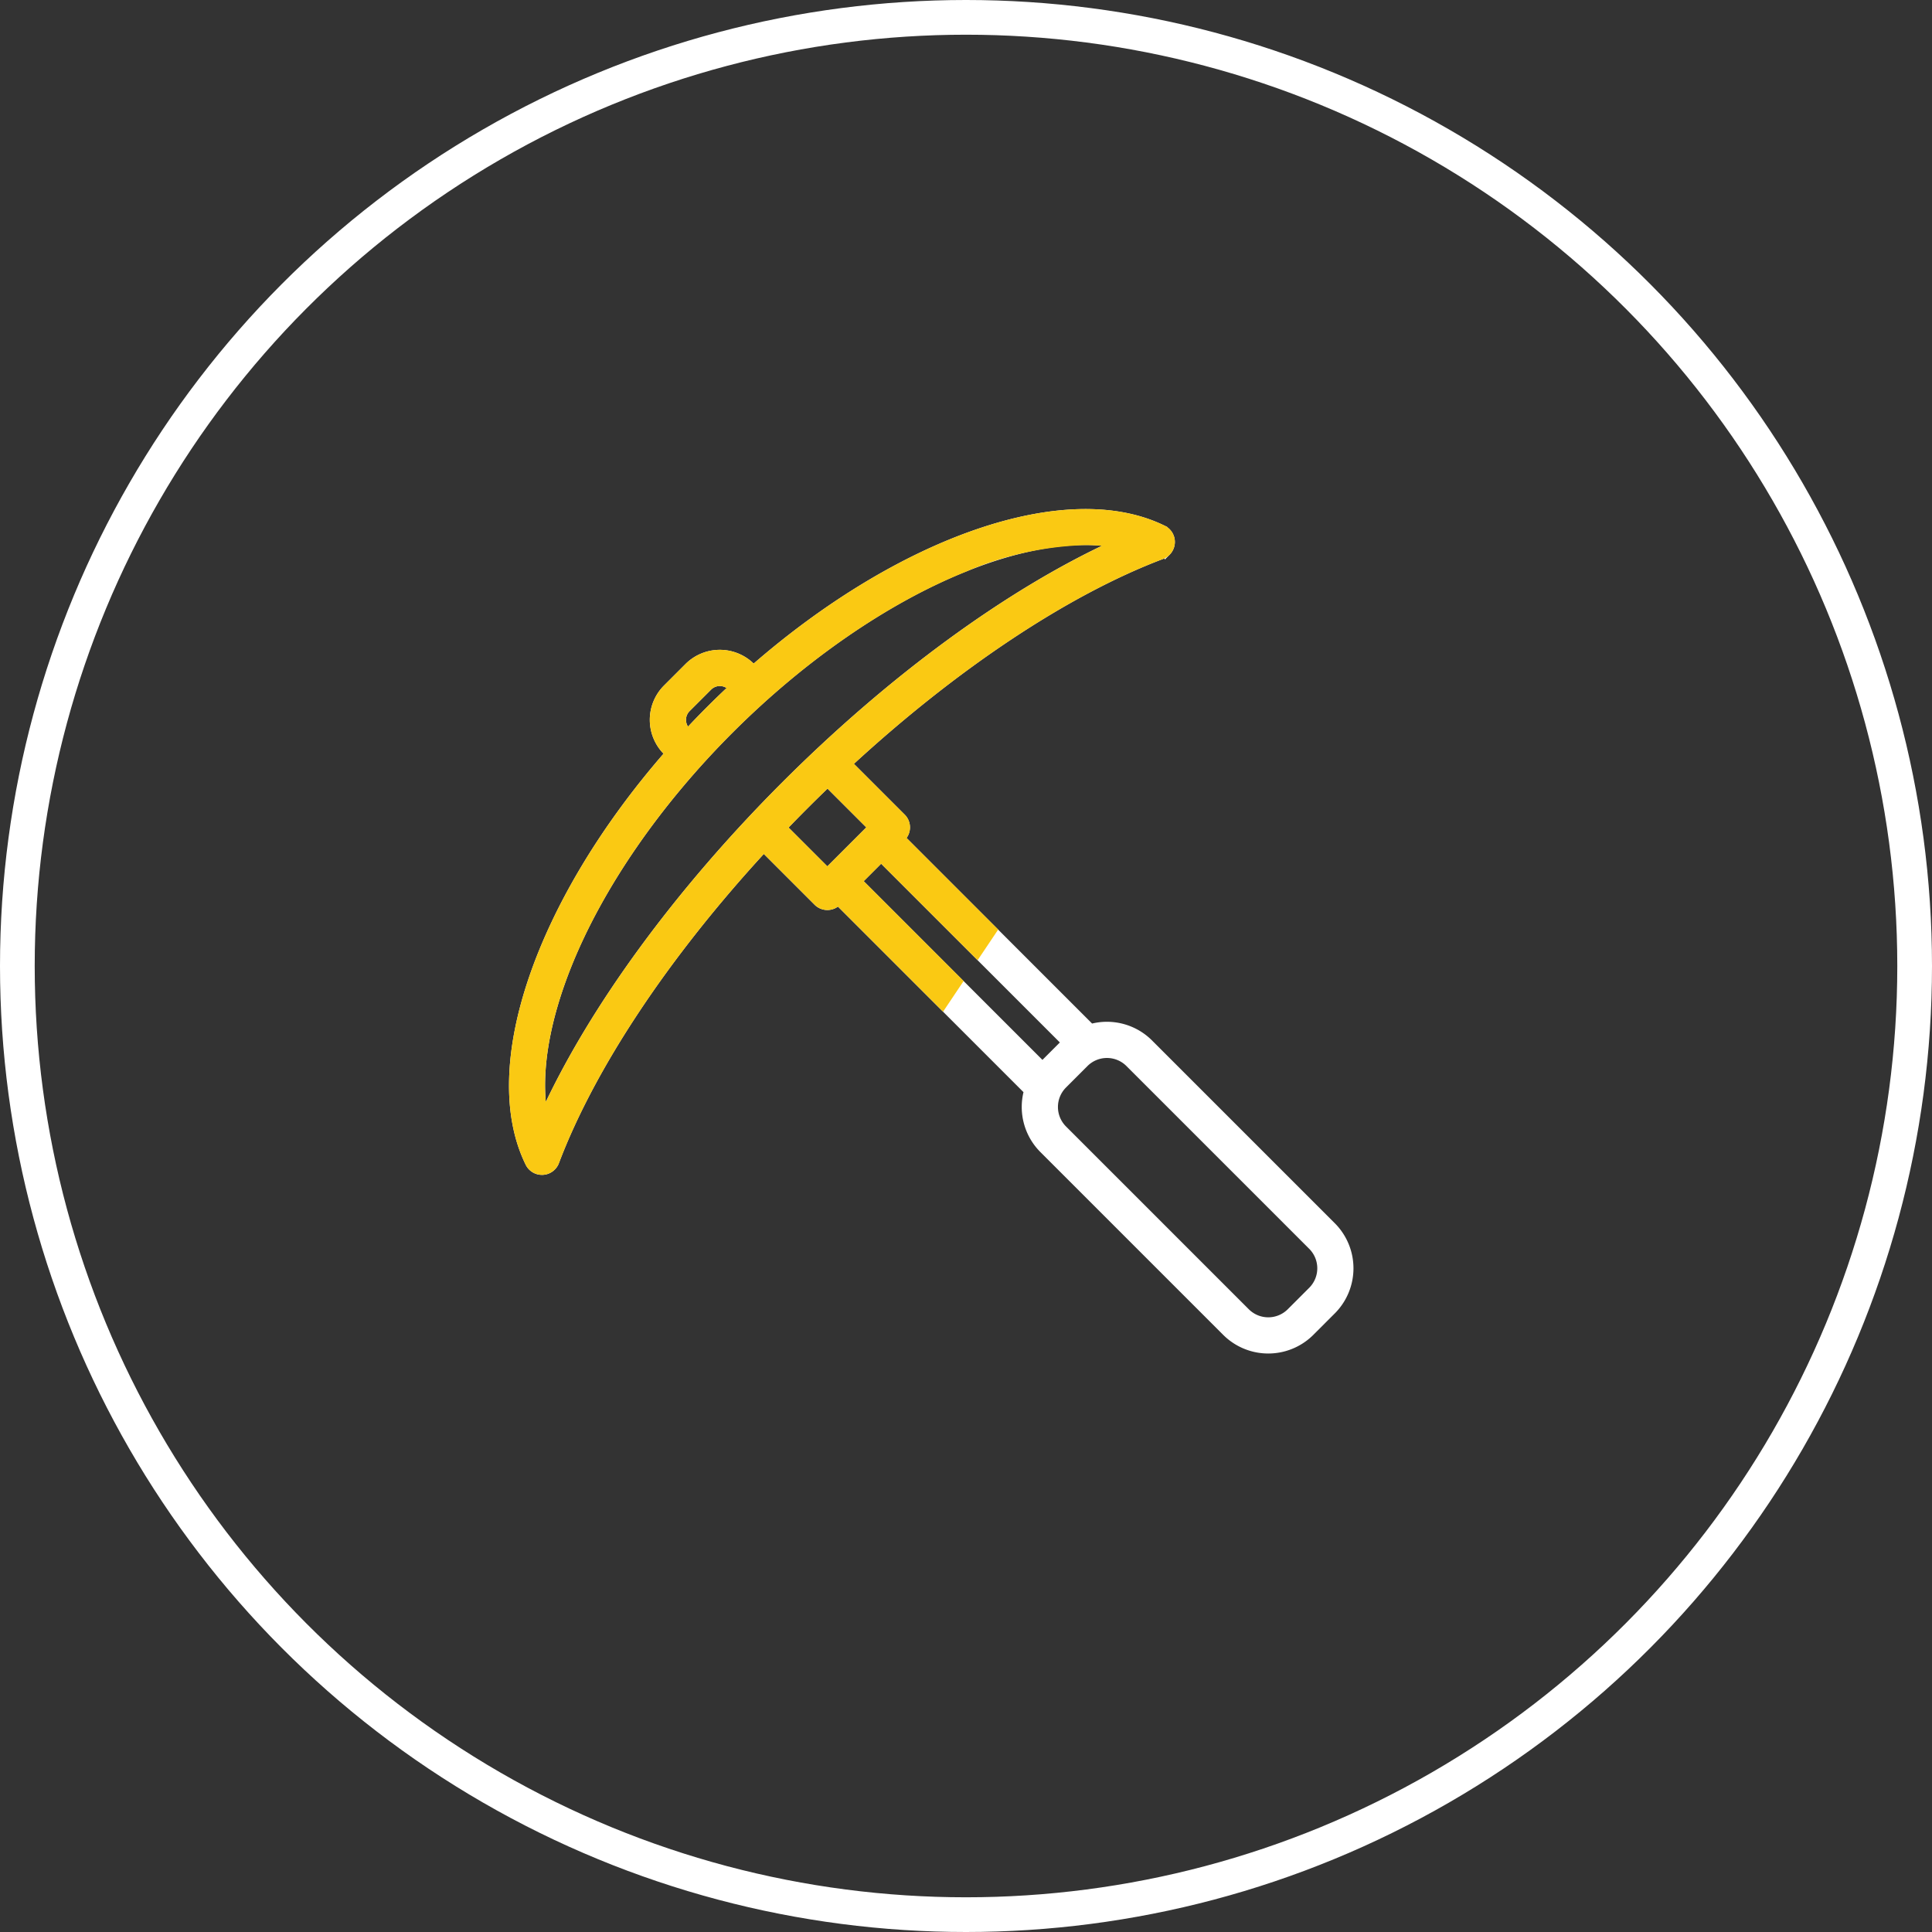 <svg xmlns="http://www.w3.org/2000/svg" width="167" height="167" viewBox="0 0 167 167"><rect x="0" y="0" width="167" height="167" fill="#333333" stroke="none"/><defs><style>.a{fill:none;stroke-width:3px;}.a,.b{stroke:#fff;}.b{fill:#fff;}.b,.c{stroke-width:0.5px;}.c{fill:#fac913;stroke:#fac913;}</style></defs><g transform="translate(-430.5 -909.5)"><circle class="a" cx="82" cy="82" r="82" transform="translate(432 911)"/><path class="b" d="M77.682,20.576C74.619,11.83,60.94,5.268,44.151,4.122V3.944A3.948,3.948,0,0,0,40.207,0H37.578a3.948,3.948,0,0,0-3.944,3.944v.178C16.785,5.272,3.068,11.878.07,20.671a1.315,1.315,0,0,0,1.785,1.623c8.047-3.632,19.418-5.906,31.778-6.41v6.466a1.315,1.315,0,0,0,1.315,1.315V46.719a5.26,5.26,0,0,0-2.629,4.551V73.619a5.264,5.264,0,0,0,5.258,5.258h2.629a5.264,5.264,0,0,0,5.258-5.258V51.27a5.261,5.261,0,0,0-2.629-4.551V23.663a1.315,1.315,0,0,0,1.315-1.315V15.883c12.361.5,23.732,2.778,31.778,6.41a1.313,1.313,0,0,0,.541.116h.011a1.315,1.315,0,0,0,1.2-1.833ZM36.263,3.944a1.316,1.316,0,0,1,1.315-1.315h2.629a1.316,1.316,0,0,1,1.315,1.315v.045q-1.3-.044-2.629-.045t-2.629.045Zm6.573,69.675a2.632,2.632,0,0,1-2.629,2.629H37.578a2.632,2.632,0,0,1-2.629-2.629V51.27a2.632,2.632,0,0,1,2.629-2.629h2.629a2.632,2.632,0,0,1,2.629,2.629ZM40.207,46.012H37.578V23.663h2.629Zm1.315-24.978H36.263V15.8q1.309-.027,2.629-.027t2.629.027Zm-2.629-7.888c-13.053,0-25.455,1.934-34.724,5.364,2.1-2.853,5.719-5.446,10.529-7.5,6.722-2.864,15.315-4.441,24.2-4.441s17.473,1.577,24.2,4.441c4.81,2.049,8.429,4.643,10.529,7.5C64.347,15.081,51.945,13.146,38.892,13.146Z" transform="translate(461.5 995.505) rotate(-45)"/><path class="c" d="M813.235,85.1c-4.1-8.338.931-22.708,12.031-35.435l-.126-.126a3.948,3.948,0,0,1,0-5.577L827,42.1a3.947,3.947,0,0,1,5.577,0l.126.126c12.682-11.062,26.995-16.094,35.345-12.075a1.316,1.316,0,0,1,.447,2.146l-.008.008a1.323,1.323,0,0,1-.464.3c-8.258,3.122-17.906,9.554-27,17.938l4.572,4.572a1.316,1.316,0,0,1,0,1.859l7.933,7.933-1.493,2.226-8.3-8.3-1.859,1.859,8.665,8.665-1.493,2.226-9.031-9.032a1.316,1.316,0,0,1-1.859,0l-4.572-4.572c-8.384,9.1-14.816,18.745-17.938,27a1.316,1.316,0,0,1-1.167.849h-.061A1.316,1.316,0,0,1,813.235,85.1Zm37.732-51.388C844.188,36.437,837,41.4,830.717,47.678s-11.24,13.471-13.968,20.249c-1.952,4.85-2.678,9.243-2.145,12.745,4.129-8.978,11.531-19.116,20.761-28.346s19.367-16.631,28.346-20.76a15.6,15.6,0,0,0-2.347-.17A28.493,28.493,0,0,0,850.966,33.709ZM837.224,54.185q-.933.934-1.84,1.878l3.7,3.7,3.718-3.718-3.7-3.7Q838.159,53.251,837.224,54.185ZM828.858,43.96,827,45.818a1.316,1.316,0,0,0,0,1.859l.031.031q.891-.953,1.827-1.891t1.891-1.827l-.031-.031a1.316,1.316,0,0,0-1.859,0Z" transform="translate(-337.068 924.974)"/></g></svg>